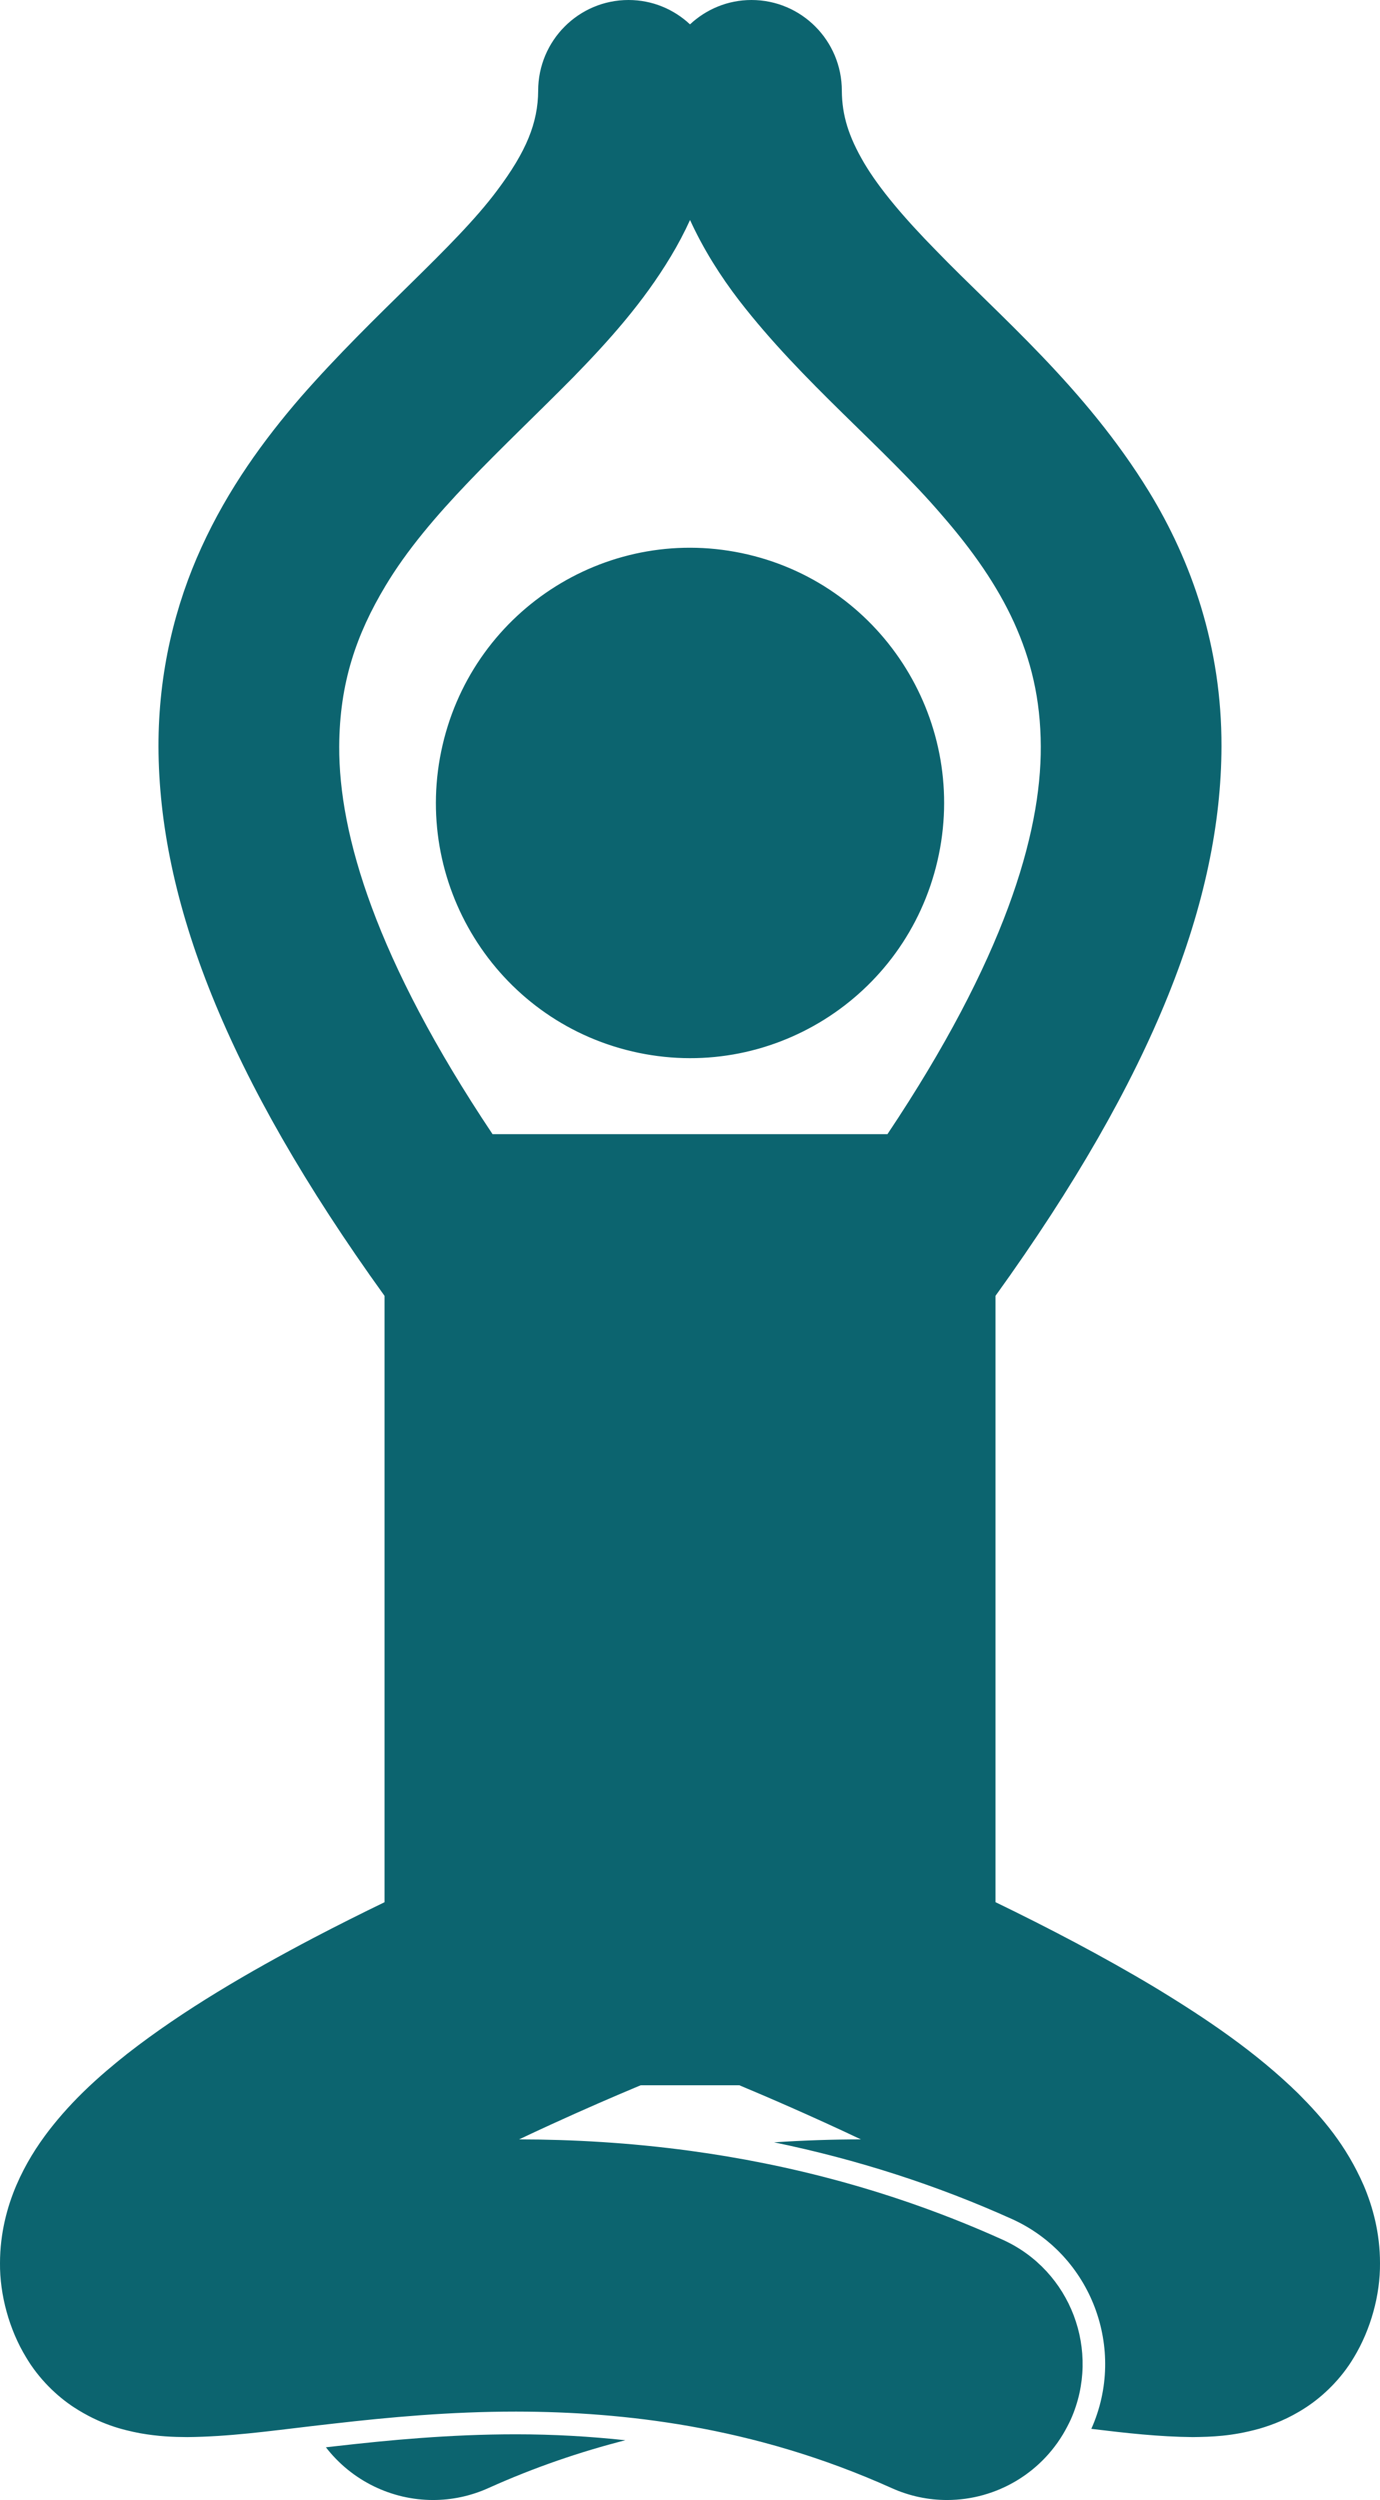 <svg width="37" height="67" viewBox="0 0 37 67" fill="none" xmlns="http://www.w3.org/2000/svg">
<path d="M9.041 65.553C8.937 65.564 8.839 65.576 8.738 65.587C9.432 66.485 10.501 67 11.611 67C12.108 67 12.614 66.897 13.097 66.679C14.339 66.12 15.565 65.705 16.767 65.398C15.819 65.296 14.846 65.239 13.837 65.239C12.044 65.239 10.406 65.398 9.041 65.553Z" fill="#0C646F"/>
<path d="M8.408 51.935C6.681 52.844 4.927 53.859 3.414 55.039C2.656 55.639 1.949 56.272 1.309 57.099C0.991 57.515 0.688 57.986 0.438 58.566C0.192 59.143 0.001 59.849 0 60.651C-0.008 61.501 0.248 62.435 0.696 63.17C1.04 63.754 1.528 64.22 1.986 64.518C2.685 64.971 3.281 65.12 3.76 65.211C4.245 65.297 4.642 65.312 5.02 65.314C6.136 65.303 7.175 65.159 8.378 65.017C8.572 64.994 8.769 64.971 8.972 64.949C10.418 64.784 12.056 64.63 13.838 64.63C15.313 64.632 16.877 64.737 18.5 65.023C20.245 65.331 22.058 65.849 23.904 66.679C24.387 66.897 24.893 67 25.39 67C26.717 67 27.985 66.265 28.623 65.017C28.652 64.96 28.681 64.904 28.708 64.845C29.529 63.006 28.711 60.848 26.88 60.023C23.974 58.713 21.132 57.998 18.499 57.641C16.882 57.422 15.343 57.337 13.918 57.335C14.209 57.197 14.493 57.065 14.766 56.94C15.664 56.529 16.452 56.189 17.01 55.955C17.069 55.93 17.124 55.907 17.178 55.885H18.666H19.824C20.54 56.184 21.738 56.699 23.082 57.335C22.335 57.336 21.557 57.361 20.754 57.414C22.976 57.872 25.106 58.557 27.128 59.468C29.26 60.429 30.217 62.952 29.26 65.093C30.203 65.207 31.066 65.305 31.981 65.314C32.484 65.307 33.02 65.294 33.757 65.091C34.123 64.985 34.551 64.822 35.013 64.519C35.471 64.221 35.96 63.755 36.304 63.171C36.749 62.434 37.008 61.51 37 60.651C37 59.849 36.808 59.143 36.562 58.566C36.087 57.483 35.46 56.762 34.814 56.112C33.675 54.998 32.365 54.112 30.971 53.266C29.564 52.422 28.063 51.642 26.691 50.978V34.728C30.959 28.806 32.739 24.108 32.75 20.007C32.758 17.338 31.945 15.034 30.806 13.175C29.093 10.381 26.769 8.443 25.098 6.714C24.256 5.857 23.581 5.067 23.167 4.366C22.75 3.655 22.576 3.09 22.571 2.432C22.571 1.089 21.486 0 20.148 0C19.511 0 18.933 0.249 18.5 0.653C18.068 0.249 17.49 0 16.852 0C15.514 0 14.429 1.089 14.429 2.433C14.424 3.292 14.112 4.059 13.335 5.096C12.191 6.635 10.053 8.37 8.064 10.642C7.074 11.787 6.121 13.096 5.409 14.652C4.697 16.204 4.246 18.009 4.249 20.007C4.261 24.108 6.042 28.807 10.31 34.729V50.306V50.979C9.695 51.277 9.054 51.597 8.408 51.935ZM9.095 20.007C9.102 18.296 9.561 16.991 10.332 15.706C11.481 13.784 13.452 12.05 15.359 10.121C16.308 9.149 17.243 8.113 17.992 6.862C18.176 6.556 18.347 6.234 18.501 5.896C18.863 6.688 19.322 7.407 19.813 8.047C21.531 10.272 23.688 11.97 25.278 13.833C26.078 14.755 26.734 15.688 27.186 16.679C27.636 17.673 27.901 18.721 27.905 20.007C27.915 22.362 26.925 25.712 23.794 30.395H13.206C10.074 25.711 9.084 22.361 9.095 20.007Z" fill="#0C646F"/>
<path d="M16.956 28.179C20.62 29.036 24.282 26.748 25.135 23.07C25.988 19.392 23.709 15.715 20.046 14.859C16.381 14.002 12.719 16.29 11.866 19.968C11.012 23.647 13.291 27.323 16.956 28.179Z" fill="#0C646F"/>
</svg>
